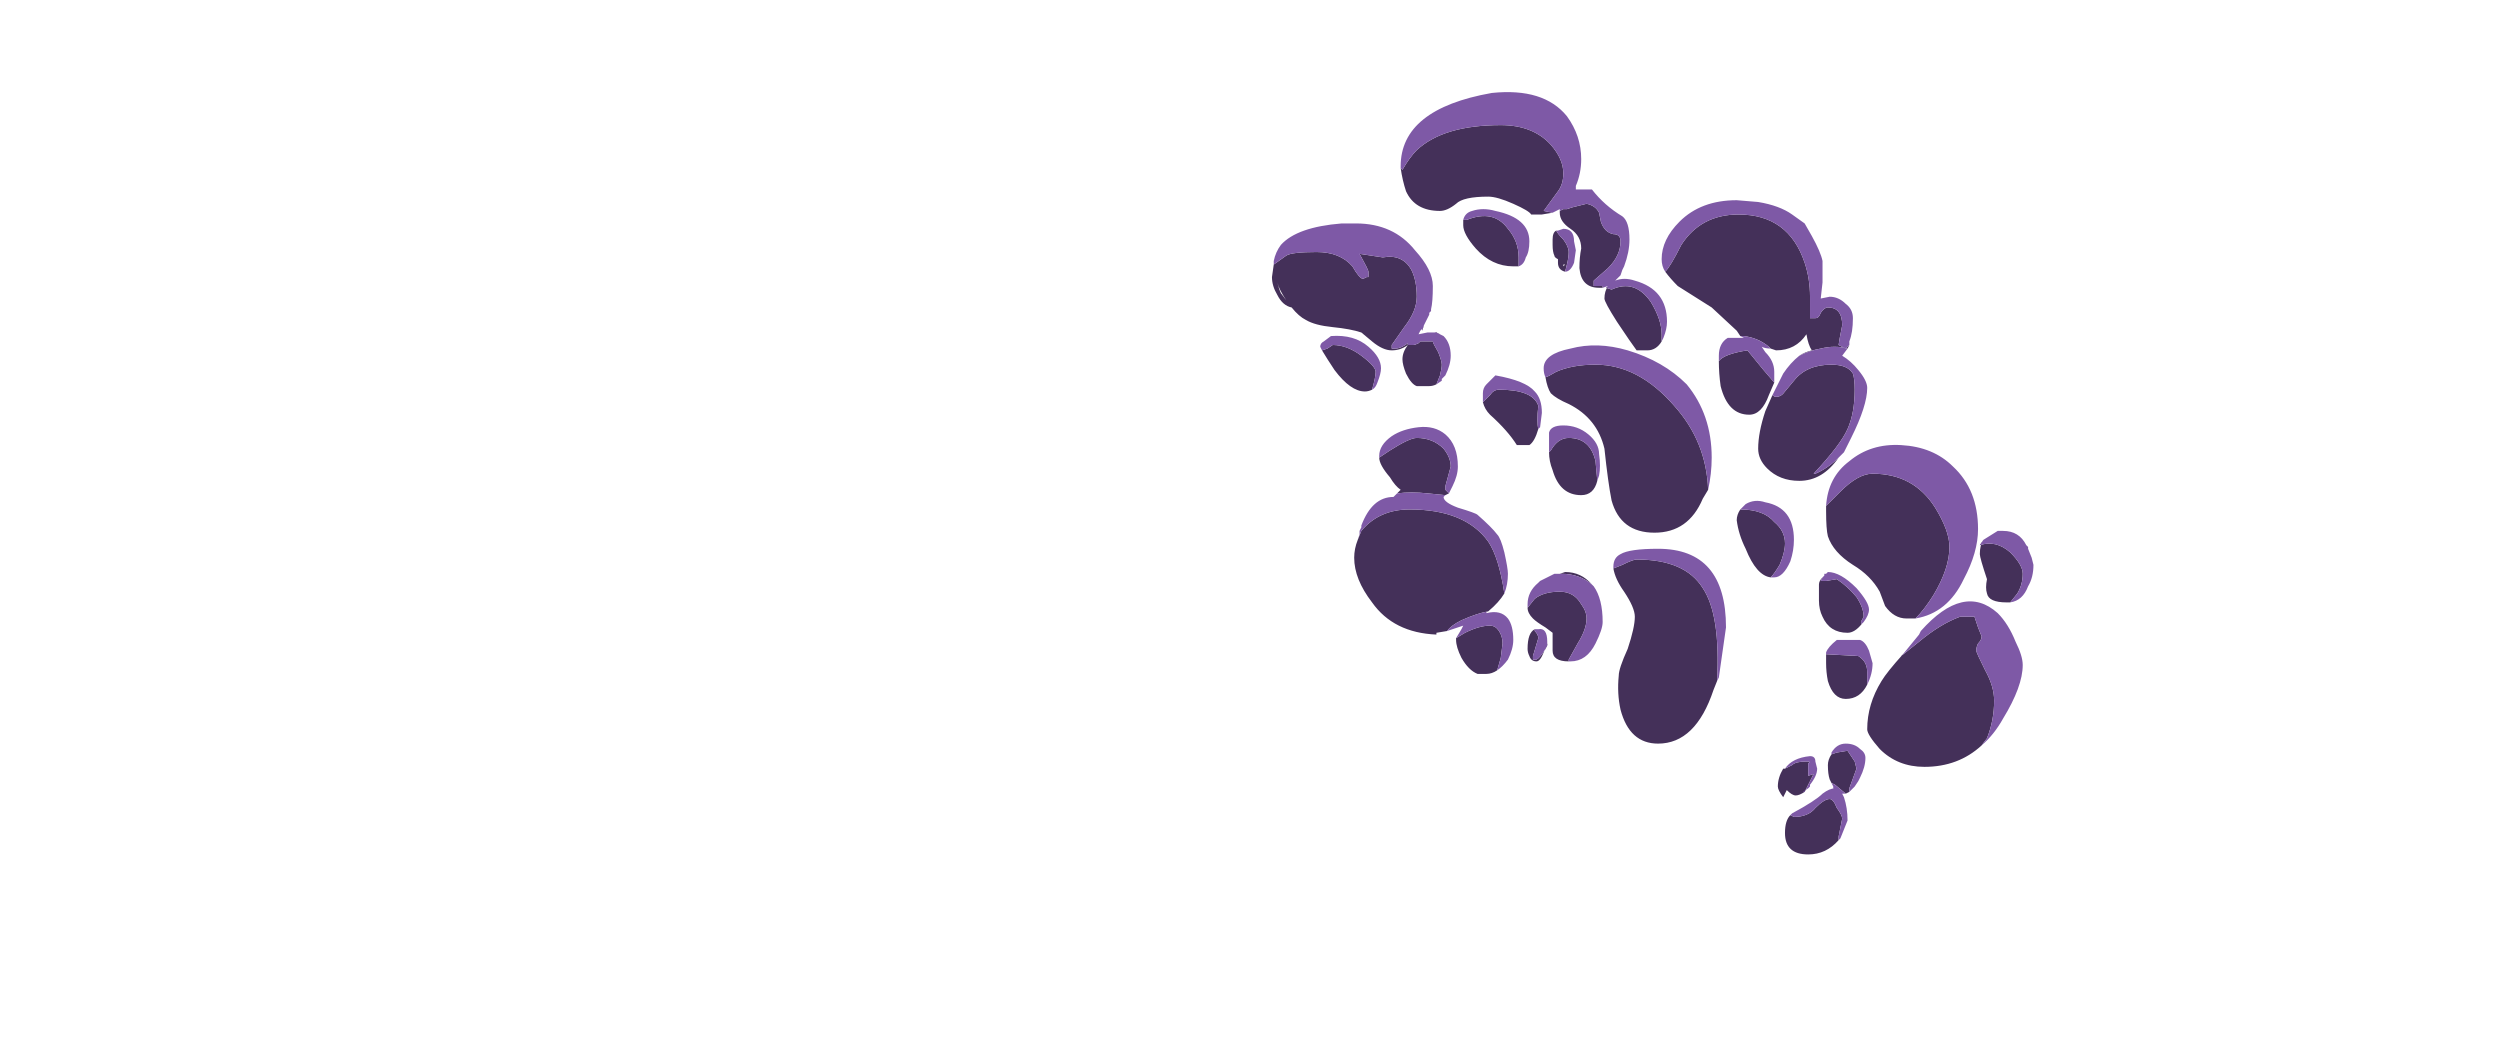 <?xml version="1.0" encoding="UTF-8" standalone="no"?>
<svg xmlns:ffdec="https://www.free-decompiler.com/flash" xmlns:xlink="http://www.w3.org/1999/xlink" ffdec:objectType="frame" height="204.6px" width="489.5px" xmlns="http://www.w3.org/2000/svg">
  <g transform="matrix(1.0, 0.0, 0.0, 1.0, 56.95, 173.9)">
    <use ffdec:characterId="1036" height="21.35" transform="matrix(7.0, 0.0, 0.0, 7.0, 192.1, -156.05)" width="21.3" xlink:href="#shape0"/>
  </g>
  <defs>
    <g id="shape0" transform="matrix(1.0, 0.0, 0.0, 1.0, 6.75, 20.2)">
      <path d="M-3.15 -18.05 L-3.1 -18.0 Q-2.9 -18.35 -2.7 -18.55 -1.95 -19.25 -0.35 -19.25 0.55 -19.25 1.05 -18.7 1.4 -18.3 1.4 -17.9 1.4 -17.6 1.25 -17.4 L0.85 -16.85 1.1 -16.8 0.8 -16.75 0.5 -16.75 Q0.45 -16.85 0.0 -17.05 -0.45 -17.25 -0.7 -17.25 -1.4 -17.25 -1.6 -17.05 -1.85 -16.85 -2.05 -16.85 -2.75 -16.85 -3.0 -17.4 -3.1 -17.7 -3.15 -18.05 M1.3 -16.85 L1.4 -16.9 1.5 -16.9 1.65 -16.95 2.05 -17.05 Q2.3 -17.0 2.4 -16.8 L2.45 -16.55 Q2.55 -16.25 2.8 -16.2 3.0 -16.2 3.0 -16.0 3.0 -15.6 2.65 -15.25 L2.25 -14.9 2.25 -14.75 2.5 -14.75 2.5 -14.7 2.4 -14.7 Q1.9 -14.7 1.85 -15.25 1.85 -15.55 1.9 -15.8 1.9 -16.15 1.6 -16.35 1.3 -16.55 1.3 -16.8 L1.3 -16.85 M2.65 -14.75 L2.6 -14.7 2.75 -14.65 Q3.4 -14.95 3.85 -14.3 4.15 -13.8 4.15 -13.4 L4.15 -13.2 Q4.0 -12.95 3.75 -12.95 L3.45 -12.95 Q3.3 -13.15 2.9 -13.75 2.55 -14.3 2.55 -14.4 2.55 -14.6 2.65 -14.75 M1.45 -15.15 Q1.25 -15.2 1.25 -15.4 L1.25 -15.5 Q1.15 -15.55 1.15 -15.6 1.1 -15.7 1.1 -15.9 1.1 -16.0 1.1 -16.05 1.1 -16.25 1.2 -16.3 1.25 -16.2 1.4 -16.05 1.55 -15.85 1.55 -15.7 1.55 -15.55 1.5 -15.35 L1.45 -15.15 M-1.4 -16.6 L-1.3 -16.6 Q-0.55 -16.9 -0.15 -16.35 0.15 -16.0 0.15 -15.55 L0.15 -15.3 0.0 -15.3 Q-0.6 -15.3 -1.05 -15.8 -1.4 -16.2 -1.4 -16.45 L-1.4 -16.6 M1.4 -15.3 L1.45 -15.35 1.4 -15.35 1.4 -15.3 M4.25 -15.15 Q4.4 -15.3 4.7 -15.9 5.25 -16.75 6.3 -16.75 7.7 -16.75 8.15 -15.4 8.3 -14.95 8.3 -14.45 L8.3 -14.25 Q8.3 -14.15 8.3 -14.0 L8.3 -13.85 8.45 -13.85 Q8.55 -13.85 8.6 -14.0 8.7 -14.15 8.8 -14.15 9.2 -14.15 9.2 -13.65 9.1 -13.15 9.1 -13.1 L9.3 -13.0 9.4 -13.1 9.35 -13.0 Q9.0 -13.1 8.6 -13.0 8.3 -12.95 8.0 -12.8 8.15 -12.9 8.35 -12.95 8.25 -13.1 8.2 -13.4 7.9 -12.95 7.35 -12.95 L7.2 -13.0 7.15 -13.05 Q6.85 -13.3 6.45 -13.35 L6.35 -13.35 6.25 -13.5 5.55 -14.15 4.6 -14.75 Q4.4 -14.95 4.25 -15.15 M9.1 -9.95 Q8.65 -9.3 8.0 -9.3 7.45 -9.3 7.1 -9.65 6.85 -9.9 6.85 -10.2 6.85 -10.65 7.05 -11.25 L7.25 -11.7 Q7.3 -11.65 7.35 -11.65 7.5 -11.65 7.6 -11.8 L7.85 -12.1 Q8.2 -12.55 8.9 -12.55 9.35 -12.55 9.5 -12.3 9.55 -12.15 9.55 -11.85 9.55 -11.2 9.35 -10.75 9.15 -10.3 8.4 -9.5 L8.45 -9.5 Q8.8 -9.65 9.1 -9.95 M7.3 -12.05 L7.15 -11.7 Q6.95 -11.15 6.6 -11.15 6.0 -11.15 5.8 -11.95 5.75 -12.3 5.75 -12.65 5.9 -12.85 6.55 -12.95 L7.0 -12.4 7.3 -12.05 M6.35 -8.5 Q7.0 -8.5 7.3 -8.15 7.6 -7.9 7.6 -7.55 7.6 -7.3 7.45 -6.95 7.3 -6.7 7.2 -6.6 6.8 -6.65 6.5 -7.4 6.3 -7.8 6.25 -8.2 6.25 -8.35 6.35 -8.5 M8.75 -8.6 L9.15 -9.0 Q9.65 -9.5 10.05 -9.5 11.2 -9.5 11.8 -8.55 12.2 -7.9 12.2 -7.45 12.2 -6.85 11.75 -6.1 11.5 -5.7 11.25 -5.45 L11.0 -5.45 Q10.65 -5.45 10.4 -5.8 L10.25 -6.2 Q10.0 -6.65 9.5 -6.95 8.95 -7.3 8.8 -7.75 8.75 -7.95 8.75 -8.45 L8.75 -8.6 M5.45 -9.05 L5.3 -8.8 Q4.9 -7.85 3.95 -7.85 3.0 -7.85 2.75 -8.75 2.65 -9.25 2.55 -10.2 2.35 -11.05 1.55 -11.45 1.2 -11.6 1.05 -11.75 0.95 -11.9 0.9 -12.2 0.95 -12.2 1.2 -12.35 1.65 -12.55 2.3 -12.55 3.5 -12.55 4.5 -11.4 5.4 -10.4 5.45 -9.05 M-0.85 -11.5 L-0.65 -11.7 Q-0.55 -11.85 -0.4 -11.85 0.55 -11.85 0.7 -11.4 0.65 -10.95 0.7 -10.75 0.6 -10.4 0.45 -10.3 L0.1 -10.3 Q-0.15 -10.7 -0.65 -11.15 -0.8 -11.3 -0.85 -11.5 M2.35 -9.3 Q2.25 -8.9 1.9 -8.9 1.3 -8.9 1.1 -9.6 1.0 -9.85 1.0 -10.1 L1.05 -10.15 Q1.25 -10.5 1.55 -10.5 2.15 -10.5 2.3 -9.85 L2.35 -9.3 M5.7 -3.7 L5.6 -3.45 Q5.1 -1.95 4.05 -1.95 3.25 -1.95 3.0 -2.9 2.9 -3.35 2.95 -3.85 2.95 -4.05 3.2 -4.6 3.4 -5.2 3.4 -5.5 3.4 -5.75 3.1 -6.2 2.85 -6.55 2.8 -6.85 L3.05 -6.95 Q3.35 -7.1 3.45 -7.1 4.8 -7.1 5.3 -6.3 5.8 -5.55 5.7 -3.7 M1.55 -4.25 Q1.1 -4.25 1.1 -4.55 L1.1 -5.05 0.9 -5.2 Q0.65 -5.35 0.55 -5.45 0.4 -5.6 0.4 -5.75 L0.6 -6.0 Q0.85 -6.2 1.3 -6.2 1.7 -6.2 1.9 -5.85 2.05 -5.65 2.05 -5.45 2.05 -5.15 1.8 -4.75 L1.55 -4.3 1.55 -4.25 M1.3 -6.7 L1.45 -6.75 Q1.9 -6.75 2.2 -6.4 L2.25 -6.35 2.2 -6.4 Q1.85 -6.7 1.35 -6.7 L1.3 -6.7 M0.6 -5.15 L0.6 -5.1 Q0.7 -5.0 0.7 -4.9 L0.55 -4.4 0.55 -4.3 0.65 -4.3 Q0.75 -4.35 0.9 -4.6 L0.95 -4.7 0.95 -4.75 0.85 -4.5 Q0.75 -4.25 0.65 -4.25 0.5 -4.25 0.45 -4.4 0.4 -4.5 0.4 -4.6 0.4 -5.05 0.6 -5.15 M9.75 -5.3 Q9.55 -5.05 9.35 -5.05 8.85 -5.05 8.65 -5.5 8.55 -5.7 8.55 -5.95 8.55 -6.3 8.55 -6.4 8.55 -6.5 8.65 -6.6 L8.6 -6.5 8.75 -6.5 9.05 -6.55 Q9.35 -6.35 9.6 -6.05 9.8 -5.75 9.8 -5.5 L9.75 -5.4 Q9.7 -5.35 9.75 -5.3 M9.9 -3.6 Q9.7 -3.2 9.3 -3.2 8.95 -3.2 8.8 -3.7 8.75 -3.95 8.75 -4.2 L8.75 -4.45 9.65 -4.4 Q9.9 -4.25 9.9 -3.95 L9.9 -3.75 Q9.9 -3.7 9.9 -3.6 M13.1 -1.9 Q12.45 -1.3 11.5 -1.3 10.75 -1.3 10.25 -1.8 9.9 -2.2 9.9 -2.35 9.9 -3.05 10.3 -3.7 10.45 -3.95 10.9 -4.45 L10.85 -4.4 11.35 -4.8 Q11.95 -5.3 12.5 -5.5 L12.9 -5.5 13.0 -5.2 13.1 -4.95 Q13.1 -4.85 13.0 -4.75 12.95 -4.65 12.95 -4.55 12.95 -4.5 13.2 -4.0 13.45 -3.55 13.45 -3.15 13.45 -2.6 13.25 -2.1 L13.1 -1.9 M7.6 -1.25 L7.8 -1.35 Q7.9 -1.45 8.2 -1.45 8.35 -1.45 8.25 -1.4 L8.25 -1.15 Q8.25 -1.1 8.25 -1.05 L8.4 -1.1 8.15 -0.6 Q8.0 -0.5 7.9 -0.5 7.8 -0.5 7.65 -0.65 L7.55 -0.45 Q7.4 -0.65 7.4 -0.75 7.4 -1.0 7.55 -1.25 L7.6 -1.25 M9.4 -0.6 L9.3 -0.55 9.0 -0.8 8.9 -0.85 8.95 -0.75 8.85 -0.95 Q8.8 -1.1 8.8 -1.35 8.8 -1.5 8.9 -1.65 L9.05 -1.7 9.35 -1.75 9.55 -1.45 9.6 -1.25 9.4 -0.7 9.4 -0.6 M9.15 0.7 L9.1 0.75 Q8.75 1.15 8.25 1.15 7.6 1.15 7.6 0.55 7.6 0.2 7.75 0.05 L7.85 0.1 Q8.25 0.1 8.45 -0.15 8.7 -0.4 8.85 -0.4 8.95 -0.4 9.05 -0.15 9.2 0.05 9.2 0.15 L9.1 0.65 9.1 0.75 9.15 0.7 M13.15 -7.65 L13.05 -7.5 Q13.5 -7.65 13.9 -7.3 14.25 -6.95 14.25 -6.7 14.25 -6.4 14.1 -6.15 L13.9 -5.9 13.8 -5.9 Q13.3 -5.9 13.25 -6.15 13.2 -6.3 13.25 -6.55 13.05 -7.15 13.05 -7.25 13.05 -7.5 13.15 -7.65 M-6.7 -15.35 L-6.35 -15.6 Q-6.2 -15.7 -5.5 -15.7 -4.85 -15.7 -4.5 -15.3 -4.3 -14.95 -4.2 -14.95 L-4.1 -15.0 -4.05 -15.0 -4.05 -15.15 Q-4.05 -15.2 -4.3 -15.65 L-3.65 -15.55 Q-3.1 -15.65 -2.85 -15.2 -2.7 -14.9 -2.7 -14.45 -2.7 -14.05 -3.05 -13.6 L-3.4 -13.1 -3.4 -13.0 -3.3 -13.0 Q-3.15 -13.0 -2.95 -13.15 L-2.95 -13.1 -2.8 -13.1 Q-2.75 -13.1 -2.65 -13.15 L-2.6 -13.2 -2.25 -13.2 Q-2.25 -13.15 -2.1 -12.9 -2.0 -12.65 -2.0 -12.55 -2.0 -12.45 -2.05 -12.25 L-2.15 -12.0 Q-2.25 -11.95 -2.35 -11.95 L-2.7 -11.95 Q-2.85 -12.0 -3.0 -12.3 -3.1 -12.55 -3.1 -12.7 -3.1 -12.9 -2.95 -13.1 -3.15 -12.95 -3.4 -12.95 -3.65 -12.95 -3.95 -13.2 L-4.25 -13.45 Q-4.55 -13.55 -5.05 -13.6 -5.55 -13.65 -5.8 -13.8 -6.0 -13.9 -6.2 -14.15 -6.45 -14.2 -6.6 -14.5 -6.75 -14.75 -6.75 -15.0 L-6.7 -15.35 M-2.05 -13.4 L-2.15 -13.45 -2.2 -13.45 -2.05 -13.4 M-2.55 -13.55 L-2.55 -13.5 -2.5 -13.65 -2.55 -13.55 M-6.35 -14.35 Q-6.55 -14.65 -6.6 -14.85 -6.55 -14.65 -6.5 -14.55 L-6.35 -14.35 M-3.95 -11.85 Q-4.05 -11.8 -4.15 -11.8 -4.55 -11.8 -5.0 -12.4 -5.2 -12.7 -5.35 -12.95 L-5.2 -13.0 -5.05 -13.1 Q-4.65 -13.1 -4.25 -12.8 -3.85 -12.5 -3.85 -12.35 -3.85 -12.2 -3.95 -11.85 M-3.75 -9.95 L-3.45 -10.15 Q-2.9 -10.5 -2.7 -10.5 -2.25 -10.5 -1.95 -10.2 -1.75 -9.95 -1.75 -9.7 L-1.9 -9.15 -1.9 -9.05 -1.8 -8.95 -1.9 -8.9 -2.4 -8.95 Q-2.85 -9.0 -3.25 -8.95 L-3.15 -9.05 Q-3.3 -9.15 -3.45 -9.4 -3.75 -9.75 -3.75 -9.95 M-4.35 -7.65 L-4.25 -7.9 Q-3.75 -8.5 -2.9 -8.5 -1.35 -8.5 -0.7 -7.6 -0.4 -7.15 -0.25 -6.15 -0.4 -5.9 -0.7 -5.65 -1.0 -5.6 -1.45 -5.4 -1.75 -5.25 -1.85 -5.1 L-2.15 -5.05 -2.15 -5.0 Q-3.35 -5.05 -3.95 -5.9 -4.45 -6.55 -4.45 -7.15 -4.45 -7.4 -4.35 -7.65 M-0.45 -4.0 Q-0.6 -3.9 -0.75 -3.9 L-1.0 -3.9 Q-1.25 -4.0 -1.45 -4.35 -1.6 -4.65 -1.6 -4.85 L-1.6 -4.9 -1.35 -5.05 Q-0.95 -5.25 -0.65 -5.25 -0.5 -5.25 -0.4 -5.1 -0.3 -4.95 -0.3 -4.75 L-0.35 -4.35 -0.45 -4.0" fill="#443059" fill-rule="evenodd" stroke="none"/>
      <path d="M-3.15 -18.05 L-3.15 -18.1 Q-3.15 -19.7 -0.6 -20.15 0.85 -20.3 1.5 -19.5 1.9 -18.95 1.9 -18.3 1.9 -17.9 1.75 -17.55 L1.75 -17.45 2.2 -17.45 Q2.55 -17.0 3.05 -16.7 3.25 -16.55 3.25 -16.05 3.25 -15.7 3.1 -15.3 L3.05 -15.2 3.0 -15.05 2.85 -14.9 Q3.1 -15.0 3.4 -14.9 4.3 -14.65 4.3 -13.75 4.3 -13.55 4.2 -13.3 L4.15 -13.2 4.15 -13.4 Q4.15 -13.8 3.85 -14.3 3.4 -14.95 2.75 -14.65 L2.6 -14.7 2.65 -14.75 2.5 -14.7 2.5 -14.75 2.25 -14.75 2.25 -14.9 2.65 -15.25 Q3.0 -15.6 3.0 -16.0 3.0 -16.2 2.8 -16.2 2.55 -16.25 2.45 -16.55 L2.4 -16.8 Q2.3 -17.0 2.05 -17.05 L1.65 -16.95 1.5 -16.9 1.4 -16.9 1.3 -16.85 1.3 -16.9 Q1.2 -16.85 1.1 -16.8 L0.85 -16.85 1.25 -17.4 Q1.4 -17.6 1.4 -17.9 1.4 -18.3 1.05 -18.7 0.55 -19.25 -0.35 -19.25 -1.95 -19.25 -2.7 -18.55 -2.9 -18.35 -3.1 -18.0 L-3.15 -18.05 M1.2 -16.3 L1.25 -16.3 1.4 -16.35 Q1.7 -16.35 1.7 -16.0 L1.75 -15.75 1.7 -15.4 Q1.6 -15.15 1.45 -15.15 L1.5 -15.35 Q1.55 -15.55 1.55 -15.7 1.55 -15.85 1.4 -16.05 1.25 -16.2 1.2 -16.3 M-1.4 -16.6 Q-1.35 -16.8 -1.15 -16.85 -0.85 -16.95 -0.5 -16.85 0.45 -16.65 0.45 -16.0 0.45 -15.7 0.35 -15.55 0.3 -15.35 0.15 -15.3 L0.15 -15.55 Q0.15 -16.0 -0.15 -16.35 -0.55 -16.9 -1.3 -16.6 L-1.4 -16.6 M4.25 -15.15 Q4.15 -15.3 4.15 -15.5 4.15 -16.05 4.65 -16.55 5.25 -17.15 6.25 -17.15 L6.85 -17.1 Q7.45 -17.0 7.8 -16.75 L8.15 -16.5 8.35 -16.15 Q8.6 -15.7 8.65 -15.45 L8.65 -14.85 8.6 -14.4 8.85 -14.45 Q9.1 -14.45 9.3 -14.25 9.5 -14.1 9.5 -13.85 9.5 -13.45 9.4 -13.2 L9.4 -13.1 9.3 -13.0 9.1 -13.1 Q9.1 -13.15 9.2 -13.65 9.2 -14.15 8.8 -14.15 8.7 -14.15 8.6 -14.0 8.55 -13.85 8.45 -13.85 L8.3 -13.85 8.3 -14.0 Q8.3 -14.15 8.3 -14.25 L8.3 -14.45 Q8.3 -14.95 8.15 -15.4 7.7 -16.75 6.3 -16.75 5.25 -16.75 4.7 -15.9 4.4 -15.3 4.25 -15.15 M9.35 -13.0 L9.2 -12.8 Q9.45 -12.65 9.65 -12.4 9.9 -12.1 9.9 -11.9 9.9 -11.4 9.45 -10.5 L9.25 -10.1 9.1 -9.95 Q8.8 -9.65 8.45 -9.5 L8.4 -9.5 Q9.15 -10.3 9.35 -10.75 9.55 -11.2 9.55 -11.85 9.55 -12.15 9.5 -12.3 9.35 -12.55 8.9 -12.55 8.2 -12.55 7.85 -12.1 L7.6 -11.8 Q7.5 -11.65 7.35 -11.65 7.3 -11.65 7.25 -11.7 7.4 -12.0 7.55 -12.3 7.75 -12.6 8.0 -12.8 8.3 -12.95 8.6 -13.0 9.0 -13.1 9.35 -13.0 M7.2 -13.0 Q7.05 -13.0 6.95 -13.05 L7.05 -12.9 Q7.3 -12.65 7.3 -12.35 L7.3 -12.05 7.0 -12.4 6.55 -12.95 Q5.9 -12.85 5.75 -12.65 L5.75 -12.8 Q5.75 -13.15 6.0 -13.3 L6.45 -13.3 6.35 -13.35 6.45 -13.35 Q6.85 -13.3 7.15 -13.05 L7.2 -13.0 M6.25 -17.1 Q6.25 -17.0 6.25 -17.15 L6.25 -17.1 M6.35 -8.5 L6.5 -8.65 Q6.75 -8.8 7.05 -8.7 7.85 -8.55 7.85 -7.65 7.85 -7.35 7.75 -7.05 7.55 -6.6 7.3 -6.6 L7.2 -6.6 Q7.3 -6.7 7.45 -6.95 7.6 -7.3 7.6 -7.55 7.6 -7.9 7.3 -8.15 7.0 -8.5 6.35 -8.5 M11.25 -5.45 Q11.5 -5.7 11.75 -6.1 12.2 -6.85 12.2 -7.45 12.2 -7.9 11.8 -8.55 11.2 -9.5 10.05 -9.5 9.65 -9.5 9.15 -9.0 L8.75 -8.6 Q8.8 -9.4 9.4 -9.85 10.0 -10.35 10.85 -10.3 11.75 -10.25 12.3 -9.7 13.0 -9.05 13.0 -7.95 13.0 -7.3 12.6 -6.55 12.15 -5.6 11.25 -5.45 M0.9 -12.2 Q0.85 -12.3 0.85 -12.45 0.85 -12.85 1.6 -13.0 2.35 -13.2 3.2 -12.95 4.2 -12.65 4.85 -12.0 5.55 -11.15 5.55 -9.95 5.55 -9.5 5.45 -9.05 5.4 -10.4 4.5 -11.4 3.5 -12.55 2.3 -12.55 1.65 -12.55 1.2 -12.35 0.95 -12.2 0.9 -12.2 M-0.85 -11.5 L-0.85 -11.75 Q-0.85 -11.9 -0.75 -12.0 L-0.5 -12.25 Q0.35 -12.1 0.6 -11.8 0.8 -11.6 0.8 -11.2 L0.75 -10.8 0.7 -10.75 Q0.65 -10.95 0.7 -11.4 0.55 -11.85 -0.4 -11.85 -0.55 -11.85 -0.65 -11.7 L-0.85 -11.5 M1.0 -10.1 L1.0 -10.65 Q1.05 -10.85 1.4 -10.85 1.8 -10.85 2.1 -10.6 2.4 -10.35 2.4 -10.05 2.45 -9.7 2.4 -9.45 L2.35 -9.3 2.3 -9.85 Q2.15 -10.5 1.55 -10.5 1.25 -10.5 1.05 -10.15 L1.0 -10.1 M2.8 -6.85 L2.8 -6.9 Q2.8 -7.15 3.0 -7.25 3.25 -7.4 4.05 -7.4 5.95 -7.4 5.95 -5.2 L5.75 -3.8 5.7 -3.7 Q5.8 -5.55 5.3 -6.3 4.8 -7.1 3.45 -7.1 3.35 -7.1 3.05 -6.95 L2.8 -6.85 M2.25 -6.35 Q2.5 -6.0 2.5 -5.35 2.5 -5.15 2.3 -4.75 2.05 -4.25 1.6 -4.25 L1.55 -4.25 1.55 -4.3 1.8 -4.75 Q2.05 -5.15 2.05 -5.45 2.05 -5.65 1.9 -5.85 1.7 -6.2 1.3 -6.2 0.85 -6.2 0.6 -6.0 L0.4 -5.75 0.4 -5.85 Q0.4 -6.2 0.7 -6.45 L0.75 -6.5 1.15 -6.7 1.3 -6.7 1.35 -6.7 Q1.85 -6.7 2.2 -6.4 L2.25 -6.35 M0.95 -4.75 L0.95 -4.7 0.9 -4.6 Q0.75 -4.35 0.65 -4.3 L0.55 -4.3 0.55 -4.4 0.7 -4.9 Q0.7 -5.0 0.6 -5.1 L0.6 -5.15 0.7 -5.15 Q0.95 -5.2 0.95 -4.8 L0.95 -4.75 M8.65 -6.6 L8.7 -6.65 8.7 -6.7 8.75 -6.7 8.8 -6.75 Q9.15 -6.75 9.6 -6.3 9.95 -5.9 9.95 -5.7 9.95 -5.55 9.8 -5.35 L9.75 -5.3 Q9.7 -5.35 9.75 -5.4 L9.8 -5.5 Q9.8 -5.75 9.6 -6.05 9.35 -6.35 9.05 -6.55 L8.75 -6.5 8.6 -6.5 8.65 -6.6 M8.75 -4.45 L8.75 -4.5 Q8.8 -4.65 9.05 -4.85 L9.7 -4.85 Q9.85 -4.8 9.95 -4.55 L10.05 -4.2 Q10.05 -3.9 9.9 -3.6 9.9 -3.7 9.9 -3.75 L9.9 -3.95 Q9.9 -4.25 9.65 -4.4 L8.75 -4.45 M10.9 -4.45 L11.35 -5.0 11.4 -5.1 Q12.6 -6.45 13.55 -5.6 13.85 -5.3 14.05 -4.8 14.25 -4.4 14.25 -4.15 14.25 -3.55 13.7 -2.65 13.45 -2.2 13.1 -1.9 L13.25 -2.1 Q13.45 -2.6 13.45 -3.15 13.45 -3.55 13.2 -4.0 12.95 -4.5 12.95 -4.55 12.95 -4.65 13.0 -4.75 13.1 -4.85 13.1 -4.95 L13.0 -5.2 12.9 -5.5 12.5 -5.5 Q11.95 -5.3 11.35 -4.8 L10.85 -4.4 10.9 -4.45 M7.6 -1.25 Q7.8 -1.55 8.3 -1.6 8.45 -1.6 8.45 -1.45 L8.5 -1.25 Q8.5 -1.05 8.3 -0.8 L8.3 -0.75 8.25 -0.7 8.1 -0.6 8.15 -0.6 8.4 -1.1 8.25 -1.05 Q8.25 -1.1 8.25 -1.15 L8.25 -1.4 Q8.35 -1.45 8.2 -1.45 7.9 -1.45 7.8 -1.35 L7.6 -1.25 M8.9 -1.65 L8.9 -1.7 Q9.05 -1.95 9.3 -1.95 9.55 -1.95 9.7 -1.8 9.85 -1.7 9.85 -1.55 9.85 -1.3 9.7 -1.0 L9.65 -0.9 9.55 -0.75 9.4 -0.6 9.4 -0.7 9.6 -1.25 9.55 -1.45 9.35 -1.75 9.05 -1.7 8.9 -1.65 M9.3 -0.55 L9.2 -0.55 9.25 -0.45 Q9.35 -0.15 9.35 0.2 L9.15 0.7 9.1 0.75 9.1 0.65 9.2 0.15 Q9.2 0.05 9.05 -0.15 8.95 -0.4 8.85 -0.4 8.7 -0.4 8.45 -0.15 8.25 0.1 7.85 0.1 L7.75 0.05 7.8 0.0 Q8.45 -0.35 8.65 -0.55 8.85 -0.7 9.0 -0.7 L8.95 -0.7 8.95 -0.75 8.9 -0.85 9.0 -0.8 9.3 -0.55 M13.15 -7.65 L13.55 -7.9 13.7 -7.9 Q14.15 -7.9 14.35 -7.5 L14.4 -7.45 14.4 -7.4 14.5 -7.15 14.55 -6.95 Q14.55 -6.6 14.4 -6.35 14.25 -5.95 13.9 -5.9 L14.1 -6.15 Q14.25 -6.4 14.25 -6.7 14.25 -6.95 13.9 -7.3 13.5 -7.65 13.05 -7.5 L13.15 -7.65 M-2.15 -12.0 L-2.05 -12.25 Q-2.0 -12.45 -2.0 -12.55 -2.0 -12.65 -2.1 -12.9 -2.25 -13.15 -2.25 -13.2 L-2.6 -13.2 -2.65 -13.15 Q-2.75 -13.1 -2.8 -13.1 L-2.95 -13.1 -2.95 -13.15 Q-3.15 -13.0 -3.3 -13.0 L-3.4 -13.0 -3.4 -13.1 -3.05 -13.6 Q-2.7 -14.05 -2.7 -14.45 -2.7 -14.9 -2.85 -15.2 -3.1 -15.65 -3.65 -15.55 L-4.3 -15.65 Q-4.05 -15.2 -4.05 -15.15 L-4.05 -15.0 -4.1 -15.0 -4.2 -14.95 Q-4.3 -14.95 -4.5 -15.3 -4.85 -15.7 -5.5 -15.7 -6.2 -15.7 -6.35 -15.6 L-6.7 -15.35 -6.7 -15.45 Q-6.65 -15.7 -6.5 -15.9 -6.05 -16.4 -4.8 -16.5 L-4.4 -16.5 Q-3.35 -16.5 -2.75 -15.75 -2.25 -15.2 -2.25 -14.75 -2.25 -14.3 -2.3 -14.1 L-2.3 -14.05 -2.35 -14.0 -2.35 -13.95 -2.5 -13.65 -2.55 -13.5 -2.55 -13.55 -2.6 -13.5 -2.65 -13.4 -2.4 -13.45 -2.2 -13.45 -2.15 -13.45 -2.05 -13.4 -1.95 -13.35 Q-1.75 -13.15 -1.75 -12.8 -1.75 -12.55 -1.9 -12.25 L-2.0 -12.15 -2.0 -12.1 -2.15 -12.0 M-5.35 -12.95 L-5.4 -13.05 Q-5.4 -13.15 -5.3 -13.2 L-5.1 -13.35 Q-4.45 -13.4 -4.05 -13.05 -3.7 -12.75 -3.7 -12.45 -3.7 -12.3 -3.8 -12.05 -3.85 -11.9 -3.95 -11.85 -3.85 -12.2 -3.85 -12.35 -3.85 -12.5 -4.25 -12.8 -4.65 -13.1 -5.05 -13.1 L-5.2 -13.0 -5.35 -12.95 M-1.8 -8.95 L-1.9 -9.05 -1.9 -9.15 -1.75 -9.7 Q-1.75 -9.95 -1.95 -10.2 -2.25 -10.5 -2.7 -10.5 -2.9 -10.5 -3.45 -10.15 L-3.75 -9.95 -3.75 -10.0 Q-3.75 -10.3 -3.4 -10.55 -3.1 -10.75 -2.65 -10.8 -2.2 -10.85 -1.9 -10.6 -1.55 -10.3 -1.55 -9.7 -1.55 -9.45 -1.7 -9.15 L-1.8 -8.95 M-3.25 -8.95 Q-2.85 -9.0 -2.4 -8.95 L-1.9 -8.9 -1.95 -8.85 Q-1.95 -8.7 -1.55 -8.55 -1.05 -8.4 -1.0 -8.35 -0.6 -8.0 -0.45 -7.8 -0.35 -7.7 -0.25 -7.3 -0.15 -6.85 -0.15 -6.7 -0.15 -6.4 -0.25 -6.15 -0.4 -7.15 -0.7 -7.6 -1.35 -8.5 -2.9 -8.5 -3.75 -8.5 -4.25 -7.9 L-4.35 -7.65 -4.3 -7.8 -4.3 -7.9 -4.25 -8.0 -4.25 -8.05 Q-3.95 -8.85 -3.35 -8.85 L-3.25 -8.95 M-1.85 -5.1 Q-1.75 -5.25 -1.45 -5.4 -1.0 -5.6 -0.7 -5.65 L-0.75 -5.65 -0.75 -5.6 Q-0.35 -5.7 -0.15 -5.45 0.0 -5.25 0.0 -4.85 0.0 -4.6 -0.15 -4.3 -0.3 -4.1 -0.45 -4.0 L-0.35 -4.35 -0.3 -4.75 Q-0.3 -4.95 -0.4 -5.1 -0.5 -5.25 -0.65 -5.25 -0.95 -5.25 -1.35 -5.05 L-1.6 -4.9 -1.45 -5.15 -1.4 -5.25 -1.85 -5.1" fill="#7e59a6" fill-rule="evenodd" stroke="none"/>
    </g>
  </defs>
</svg>
